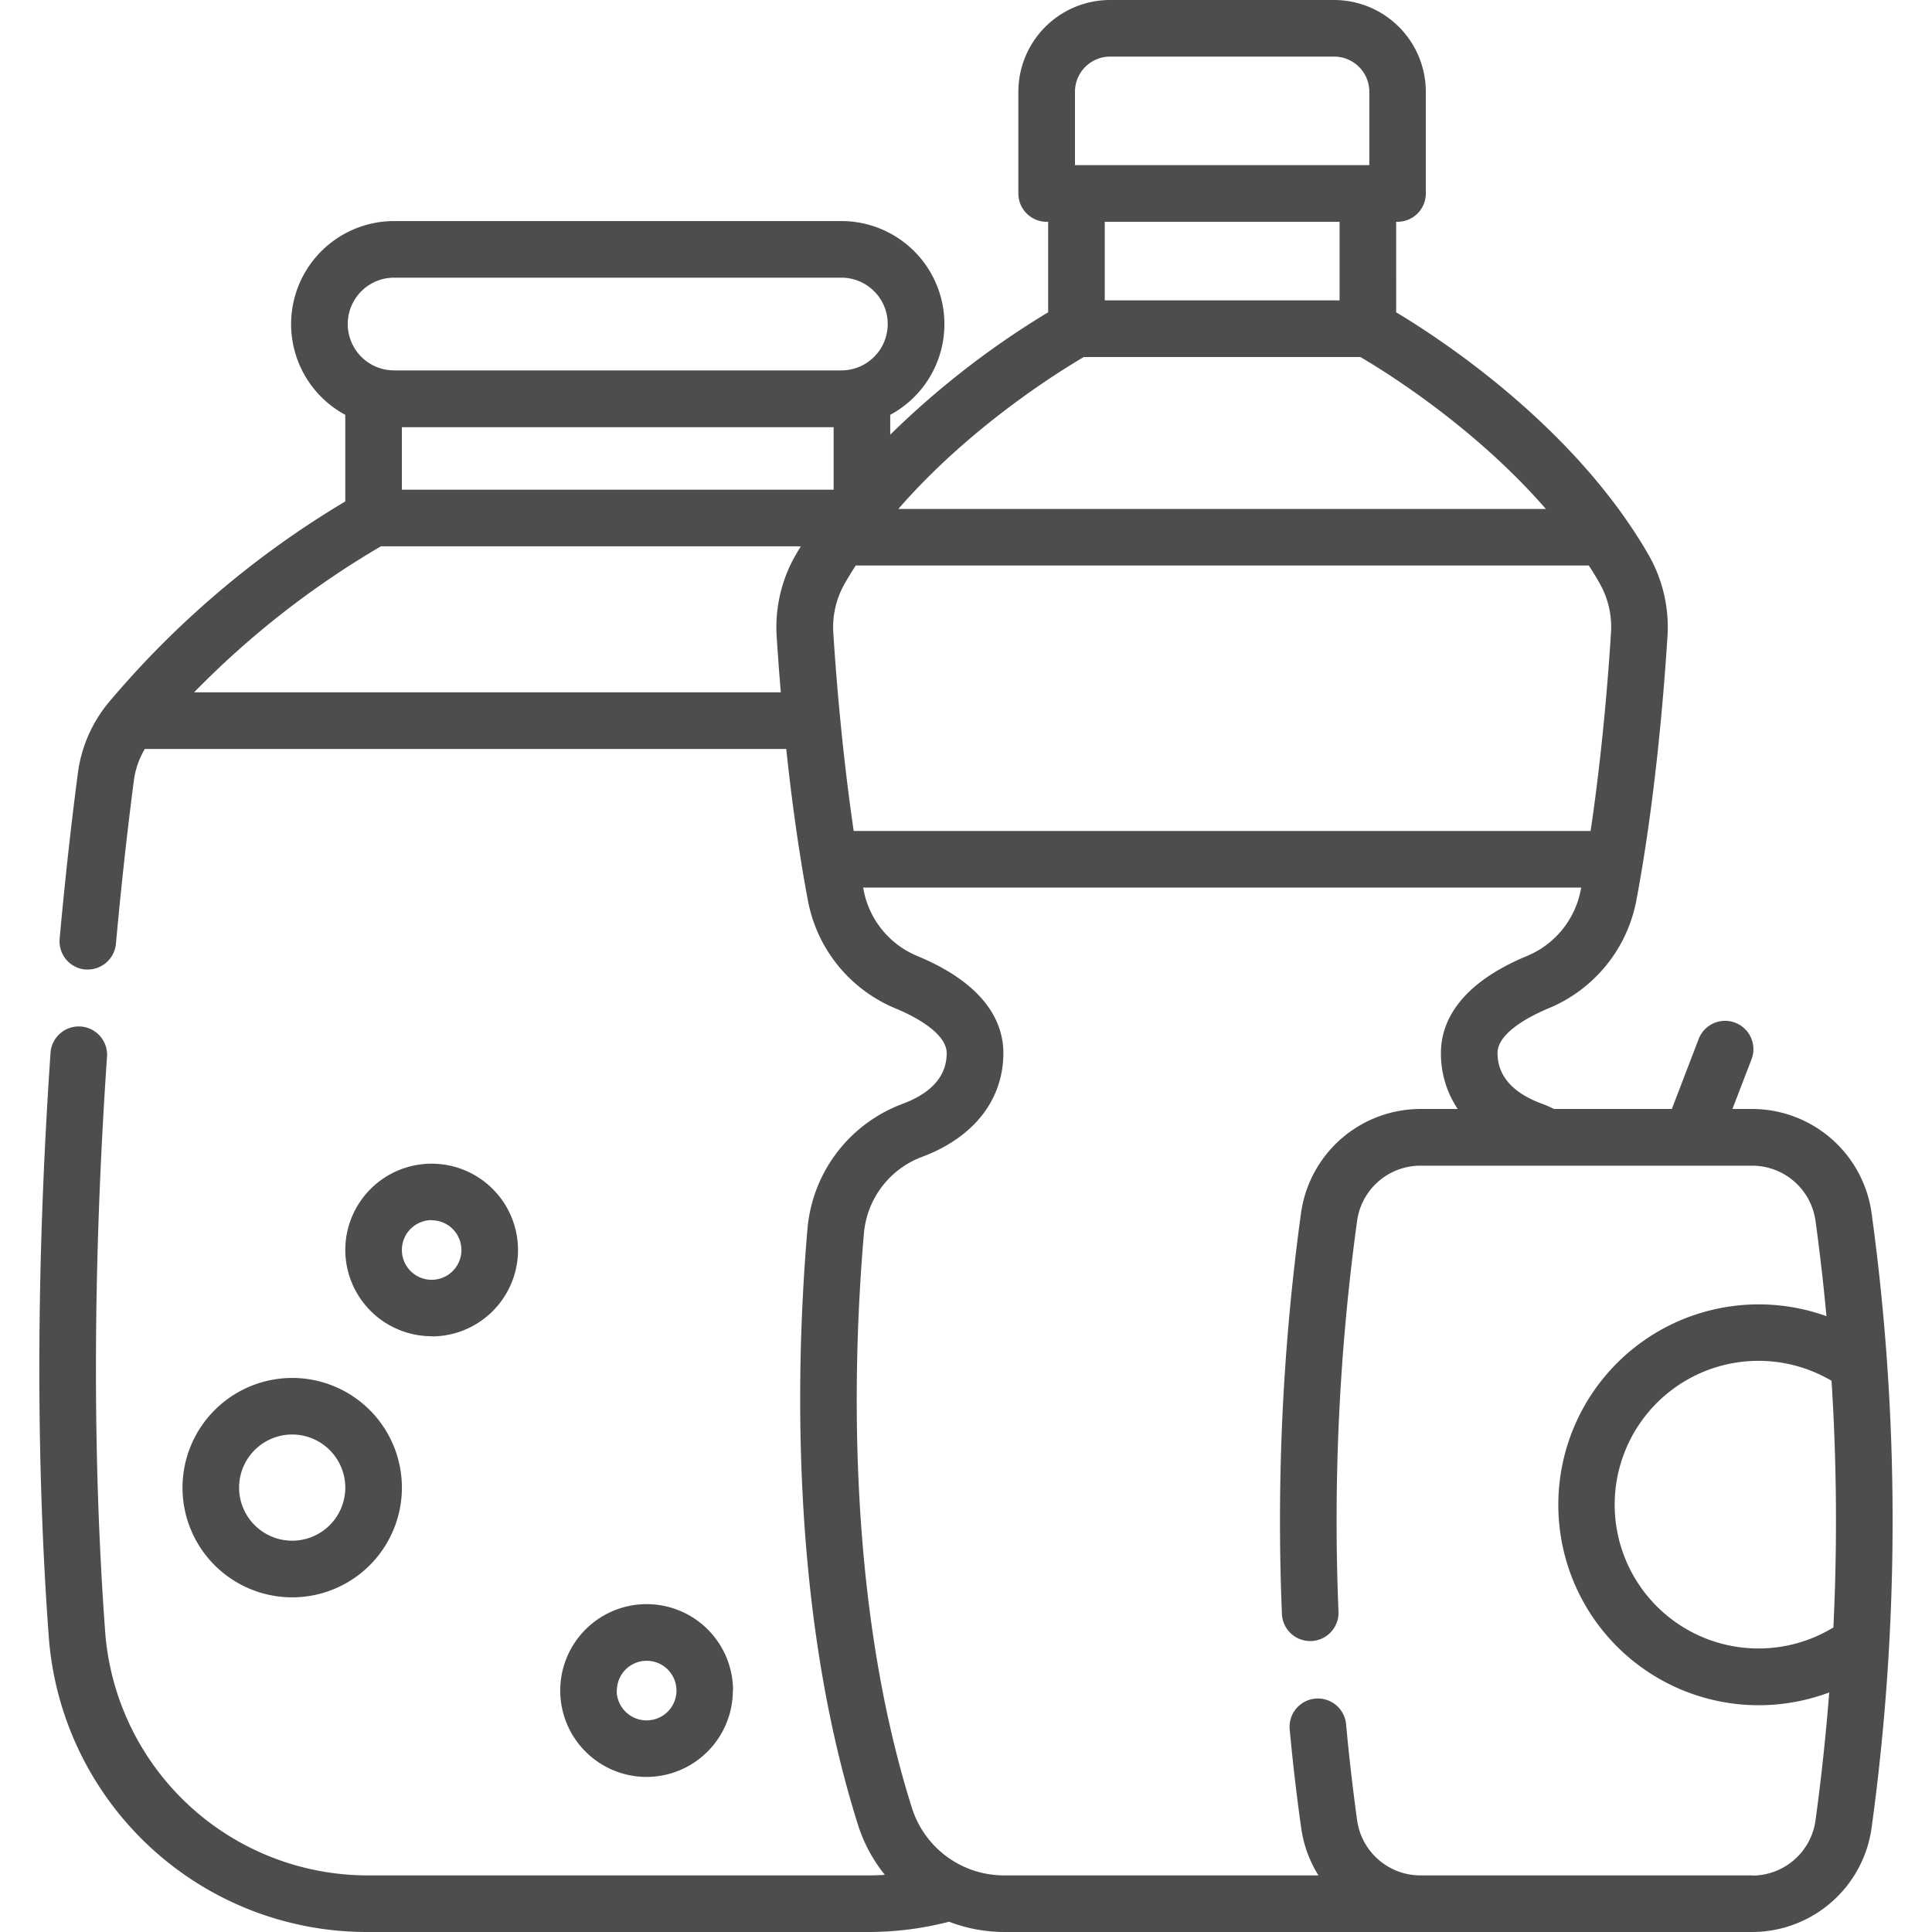 <svg xmlns="http://www.w3.org/2000/svg" viewBox="0 0 500 500"><defs><style>.cls-1{fill:#4d4d4d;}</style></defs><title>Boissons - Boissons gazeuses</title><g id="Layer_10" data-name="Layer 10"><path class="cls-1" d="M47.23,385a28.39,28.39,0,1,0,28.39-28.39A28.42,28.42,0,0,0,47.23,385Zm42.13,0a13.74,13.74,0,1,1-13.74-13.75A13.76,13.76,0,0,1,89.36,385Zm22.35-39.14a22.35,22.35,0,1,0-22.35-22.35A22.38,22.38,0,0,0,111.71,345.82Zm0-30.05a7.7,7.7,0,1,1-7.7,7.7A7.71,7.71,0,0,1,111.71,315.77Zm78,121.71a22.36,22.36,0,1,0-22.36,22.35A22.38,22.38,0,0,0,189.66,437.48Zm-30.06,0a7.71,7.71,0,1,1,7.7,7.71A7.72,7.72,0,0,1,159.6,437.48ZM484.36,313.91A31.25,31.25,0,0,0,453.54,287h-5.19l5-13a7.33,7.33,0,0,0-13.68-5.26l-7,18.26H402.17c-1-.49-2.07-1-3.14-1.36-7.61-2.83-11.47-7.25-11.47-13.13,0-5.48,9.26-9.92,13.25-11.58A37.81,37.81,0,0,0,423.49,233c4.92-26.09,7.15-54,8.05-68.31a37.54,37.54,0,0,0-4.87-21.05c-19.12-33.24-53.76-55.88-65.34-62.81V57.4h.38A7.33,7.33,0,0,0,369,50.07V23.74A23.77,23.77,0,0,0,345.29,0h-58a23.77,23.77,0,0,0-23.74,23.74V50.07a7.33,7.33,0,0,0,7.33,7.33h.38V80.82a222.34,222.34,0,0,0-40.87,31.68v-5.14a26.67,26.67,0,0,0-12.65-50.15H102a26.67,26.67,0,0,0-12.64,50.15v22.41a241.86,241.86,0,0,0-61.26,52.06,35.81,35.81,0,0,0-7.94,18.22c-1.19,9.06-3,23.85-4.72,42.86a7.33,7.33,0,0,0,6.63,8c.22,0,.45,0,.67,0A7.33,7.33,0,0,0,30,244.24c1.72-18.77,3.48-33.35,4.65-42.28a21.49,21.49,0,0,1,2.83-8.13h166c1.29,12.18,3.1,25.91,5.59,39.15a37.77,37.77,0,0,0,22.7,28c4,1.65,13.23,6.1,13.23,11.58,0,5.88-3.86,10.3-11.47,13.14A38,38,0,0,0,209,317.72c-2.88,33.18-5,97.37,13.05,154.56A39.48,39.48,0,0,0,229,485.21c-1.41.09-2.82.14-4.23.14H95a68.16,68.16,0,0,1-67.77-62.86c-3.35-45.53-3.19-95.74.48-149.22a7.33,7.33,0,0,0-14.62-1c-3.71,54.18-3.87,105.09-.47,151.31A82.55,82.55,0,0,0,95,500H224.74a83.16,83.16,0,0,0,20.87-2.66A40.19,40.19,0,0,0,260,500H453.54a31.25,31.25,0,0,0,30.82-26.91,584.41,584.41,0,0,0,0-159.18Zm-9.88,107.27a37.22,37.22,0,1,1-.48-63.84,571.28,571.28,0,0,1,.48,63.84ZM416.92,163.77c-.7,11.19-2.24,30.88-5.27,51.28H220.94c-3-20.38-4.57-40.08-5.28-51.27a22.85,22.85,0,0,1,3-12.85q1.35-2.33,2.8-4.58H411.17c1,1.5,1.91,3,2.8,4.58a22.84,22.84,0,0,1,2.95,12.84ZM104,110.56H215.74v16.18H104ZM278.2,23.74a9.1,9.1,0,0,1,9.09-9.09h58a9.1,9.1,0,0,1,9.09,9.09v19H278.2ZM346.68,57.4V77.73H285.91V57.4Zm-66.17,35h71.56c6.18,3.61,29.42,17.94,48,39.32H232.49C251.09,110.31,274.34,96,280.51,92.38ZM102,71.86H217.74a12,12,0,0,1,0,24H102a12,12,0,0,1,0-24ZM50.23,179.18a229.56,229.56,0,0,1,48.35-37.79H207.25c-.45.74-.89,1.48-1.33,2.23A37.49,37.49,0,0,0,201,164.69c.25,3.92.6,8.85,1.07,14.49ZM453.54,485.35h-86.1a16.56,16.56,0,0,1-16.22-14.26c-1.15-8.39-2.12-16.84-2.88-25.11a7.33,7.33,0,0,0-14.59,1.34c.78,8.49,1.78,17.15,3,25.77a31,31,0,0,0,4.47,12.26H260a25,25,0,0,1-24-17.48C218.71,413.09,220.81,351.08,223.6,319a23.27,23.27,0,0,1,15.07-19.62c13.34-5,21-14.77,21-26.86,0-7.23-3.86-17.45-22.25-25.1a23.17,23.17,0,0,1-13.93-17.14c0-.19-.07-.38-.11-.58H409.21c0,.19-.07.39-.11.58a23.2,23.2,0,0,1-13.93,17.13c-18.4,7.66-22.26,17.88-22.26,25.11A25.71,25.71,0,0,0,377.25,287h-9.71a31.26,31.26,0,0,0-30.83,26.91,584.71,584.71,0,0,0-4.94,104,7.33,7.33,0,0,0,14.64-.62,569.48,569.48,0,0,1,4.81-101.35,16.55,16.55,0,0,1,16.32-14.26h86a16.55,16.55,0,0,1,16.31,14.26q1.69,12.31,2.83,24.68A51.87,51.87,0,1,0,473.4,438q-1.29,16.6-3.55,33.14a16.55,16.55,0,0,1-16.31,14.26Z"/></g></svg>